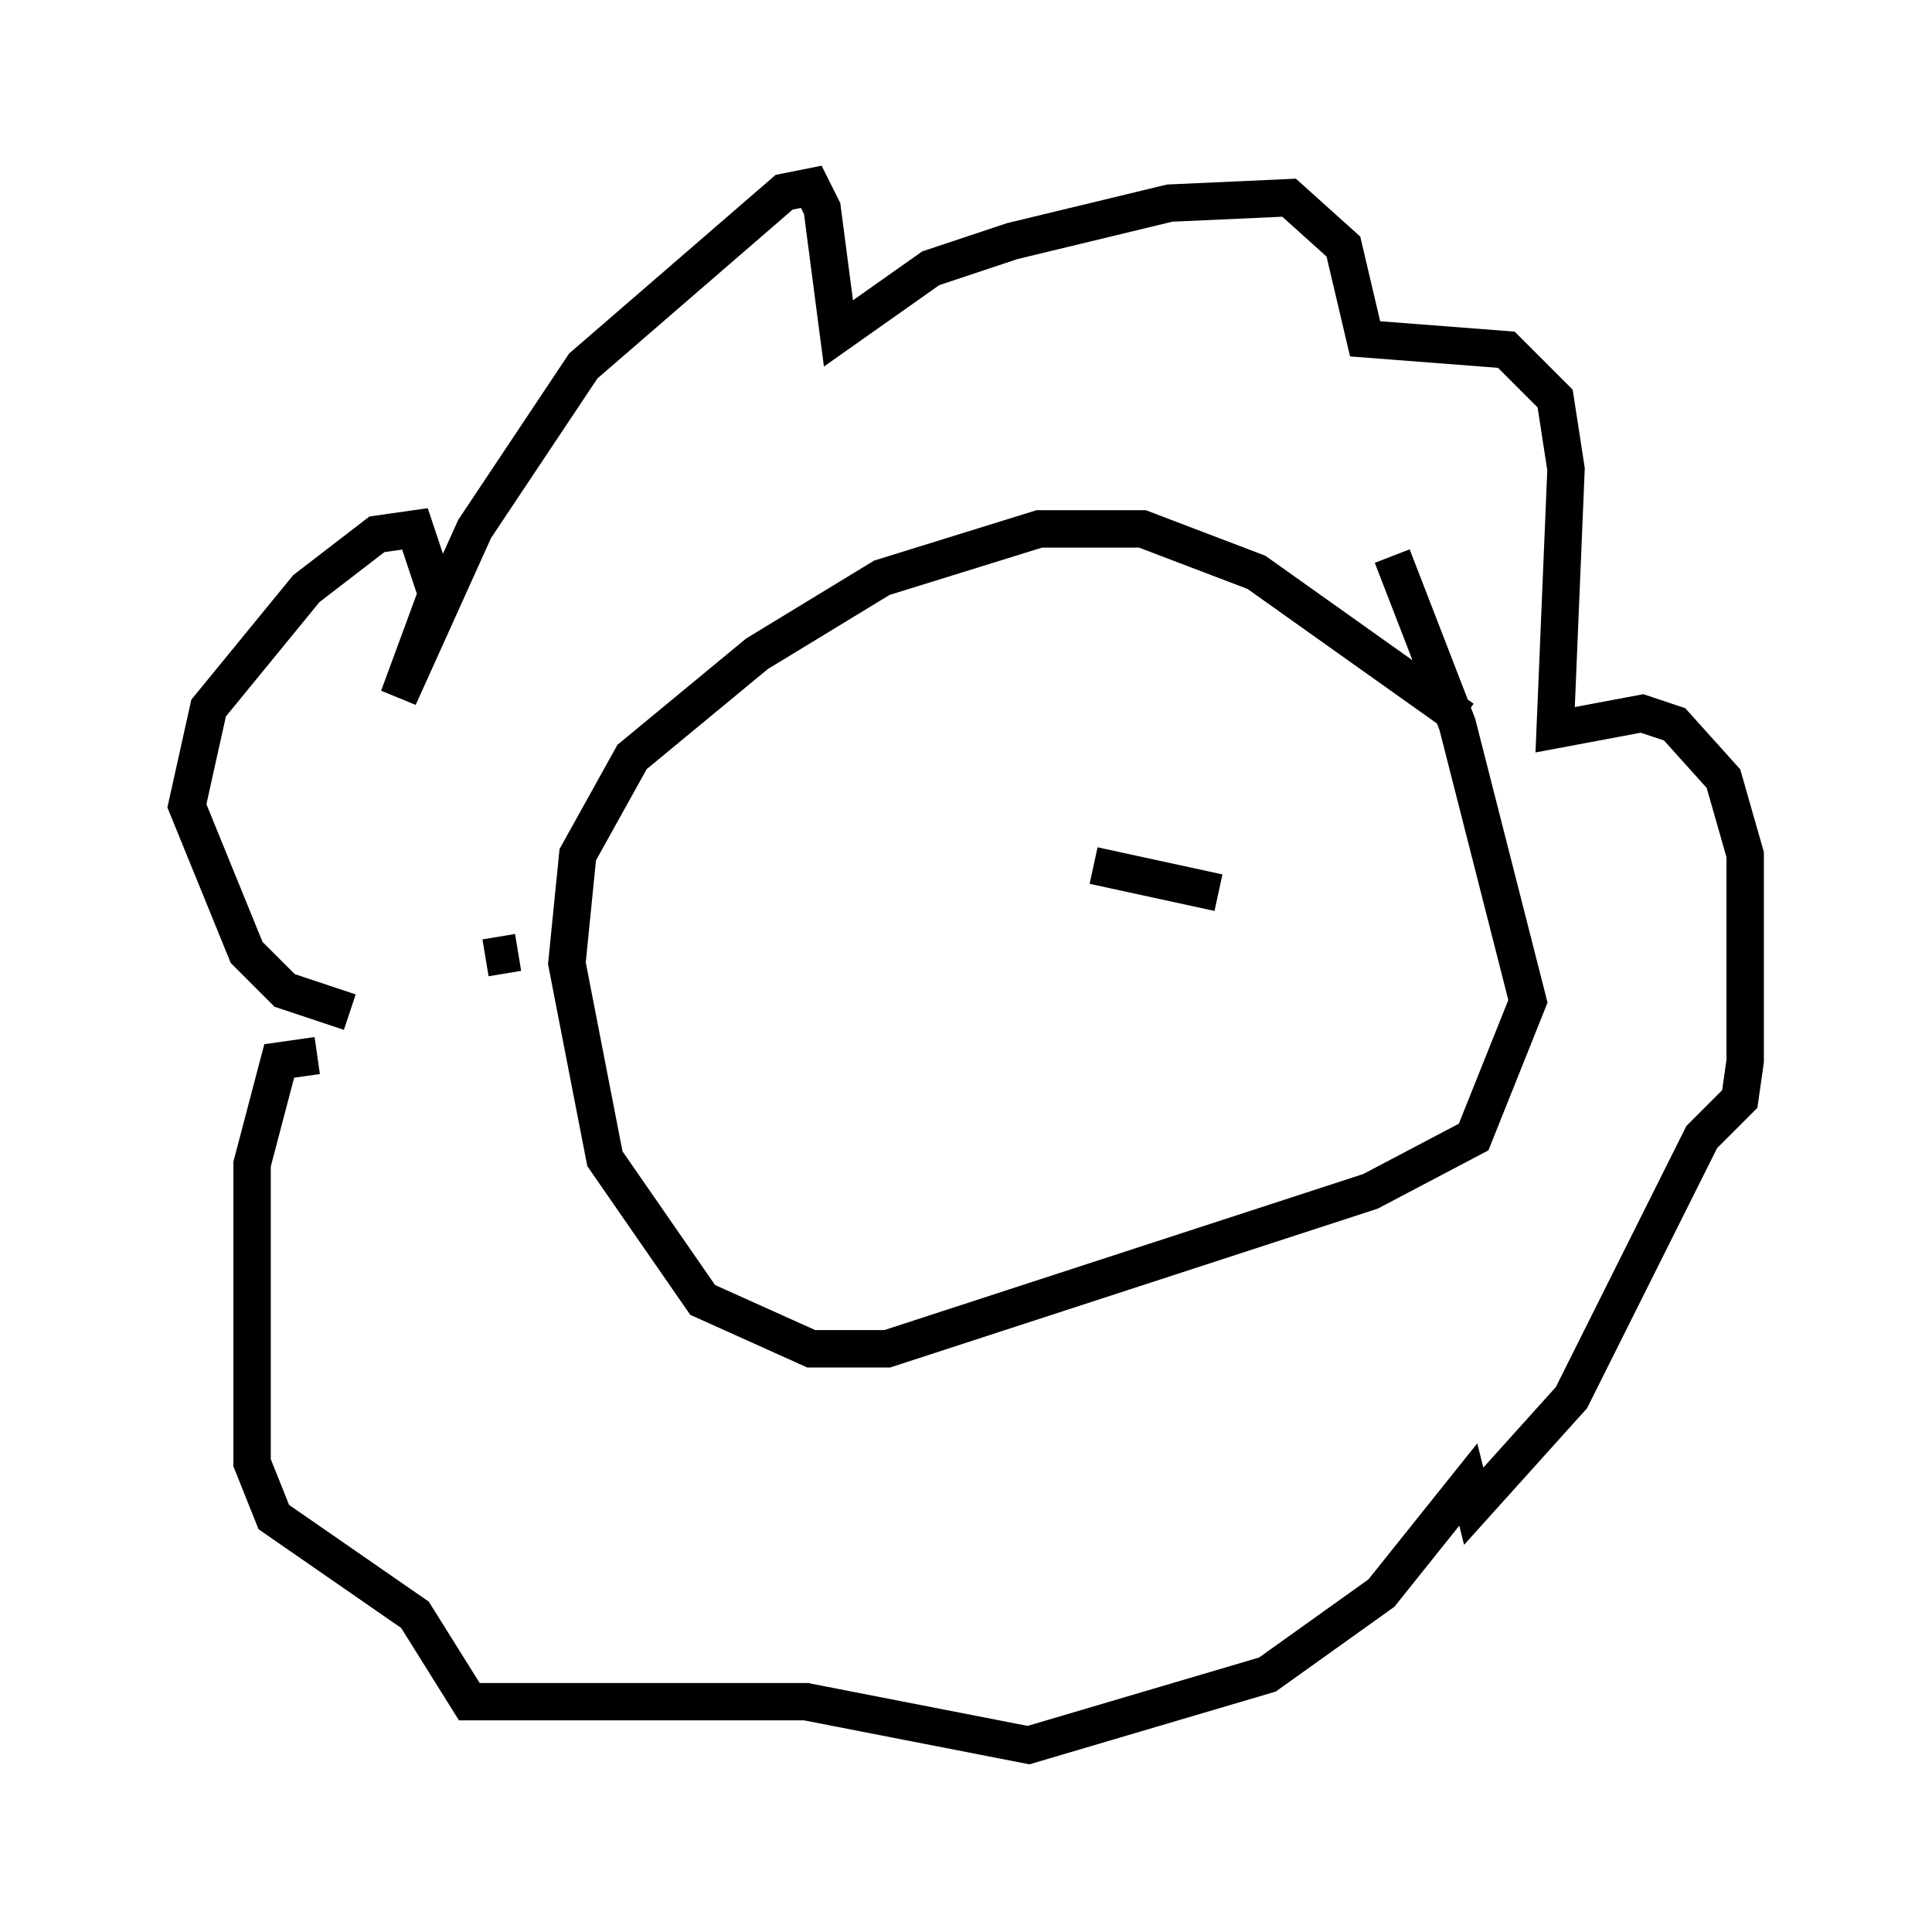 <?xml version="1.0" encoding="utf-8" ?>
<svg baseProfile="full" height="51.687" version="1.1" width="51.687" xmlns="http://www.w3.org/2000/svg" xmlns:ev="http://www.w3.org/2001/xml-events" xmlns:xlink="http://www.w3.org/1999/xlink"><defs /><rect fill="white" height="51.687" width="51.687" x="0" y="0" /><path d="M20.397, 24.899 m2.469, -0.726 m6.391, -1.017 l3.341, 0.726 m6.536, -4.648 l-5.52, -3.922 -3.05, -1.162 l-2.76, 0.0 -4.212, 1.307 l-3.341, 2.034 -3.341, 2.76 l-1.453, 2.615 -0.291, 2.905 l1.017, 5.229 2.615, 3.777 l2.905, 1.307 2.034, 0.0 l12.927, -4.212 2.76, -1.453 l1.453, -3.631 -1.888, -7.408 l-1.743, -4.503 m-23.385, 10.603 l-0.872, 0.145 m-3.631, 1.453 l-1.743, -0.581 -1.017, -1.017 l-1.598, -3.922 0.581, -2.615 l2.615, -3.196 1.888, -1.453 l1.017, -0.145 0.581, 1.743 l-1.017, 2.76 2.034, -4.503 l2.905, -4.358 5.374, -4.648 l0.726, -0.145 0.291, 0.581 l0.436, 3.341 2.469, -1.743 l2.179, -0.726 4.212, -1.017 l3.196, -0.145 1.453, 1.307 l0.581, 2.469 3.777, 0.291 l1.307, 1.307 0.291, 1.888 l-0.291, 6.972 2.324, -0.436 l0.872, 0.291 1.307, 1.453 l0.581, 2.034 0.0, 5.52 l-0.145, 1.017 -1.017, 1.017 l-3.486, 6.972 -2.615, 2.905 l-0.145, -0.581 -2.324, 2.905 l-3.05, 2.179 -6.391, 1.888 l-5.955, -1.162 -9.006, 0.0 l-1.453, -2.324 -3.777, -2.615 l-0.581, -1.453 0.0, -7.989 l0.726, -2.76 1.017, -0.145 " fill="none" stroke="black" stroke-width="1" /></svg>
